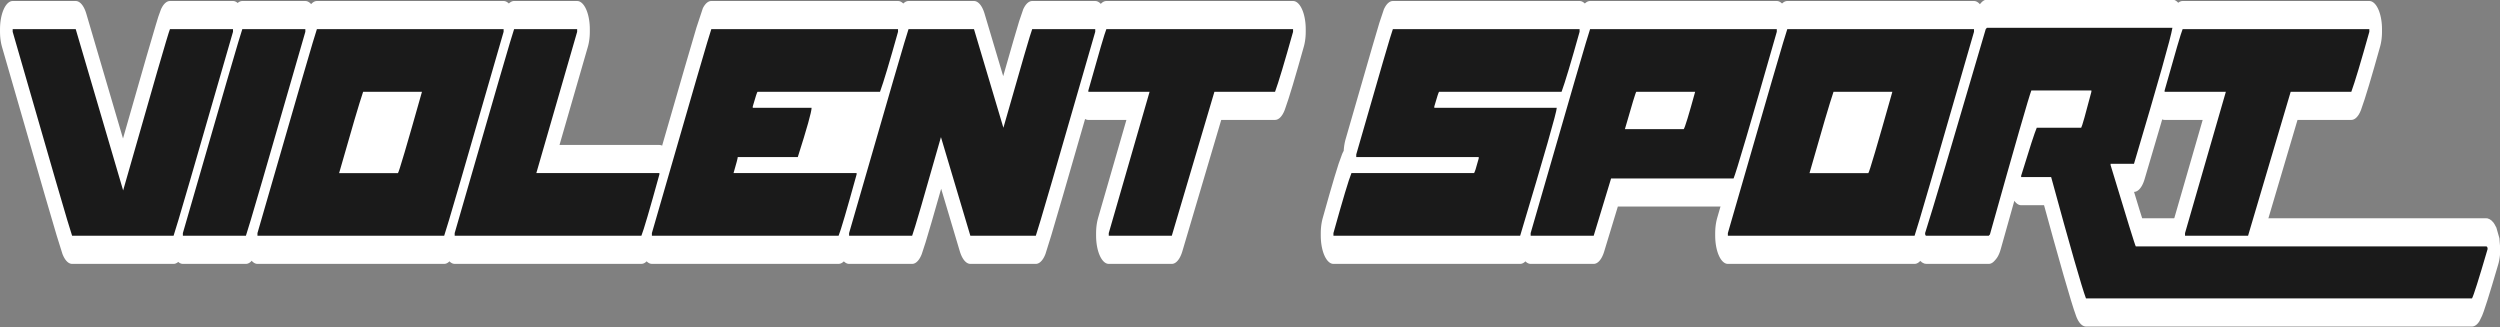 <?xml version="1.0" encoding="UTF-8" standalone="no"?>
<!-- Created with Inkscape (http://www.inkscape.org/) -->

<svg
   width="198.639mm"
   height="25.98mm"
   viewBox="0 0 198.639 25.98"
   version="1.1"
   id="svg5"
   inkscape:version="1.1 (c68e22c387, 2021-05-23)"
   sodipodi:docname="auto-sportfight.svg"
   xmlns:inkscape="http://www.inkscape.org/namespaces/inkscape"
   xmlns:sodipodi="http://sodipodi.sourceforge.net/DTD/sodipodi-0.dtd"
   xmlns="http://www.w3.org/2000/svg"
   xmlns:svg="http://www.w3.org/2000/svg">
  <rect x="0" y="0" width="198.639" height="25.98" fill="#808080" stroke="none"/>
  <sodipodi:namedview
     id="namedview7"
     pagecolor="#ffffff"
     bordercolor="#666666"
     borderopacity="1.0"
     inkscape:pageshadow="2"
     inkscape:pageopacity="0.0"
     inkscape:pagecheckerboard="0"
     inkscape:document-units="mm"
     showgrid="false"
     fit-margin-top="0"
     fit-margin-left="0"
     fit-margin-right="0"
     fit-margin-bottom="0"
     inkscape:zoom="0.67081229"
     inkscape:cx="374.91859"
     inkscape:cy="226.59096"
     inkscape:window-width="1920"
     inkscape:window-height="1138"
     inkscape:window-x="-8"
     inkscape:window-y="-8"
     inkscape:window-maximized="1"
     inkscape:current-layer="layer1" />
  <defs
     id="defs2" />
  <g
     inkscape:label="Calque 1"
     inkscape:groupmode="layer"
     id="layer1"
     transform="translate(-5.959,-88.236)">
    <rect
       style="fill:#ffffff;fill-rule:evenodd;stroke:none;stroke-width:3;stroke-linecap:round;stroke-linejoin:round;stroke-miterlimit:4;stroke-dasharray:none;paint-order:stroke markers fill"
       id="rect7235"
       width="15.777"
       height="16.566"
       x="28.604"
       y="90.261" />
    <rect
       style="fill:#ffffff;fill-rule:evenodd;stroke:none;stroke-width:2.846;stroke-linecap:round;stroke-linejoin:round;stroke-miterlimit:4;stroke-dasharray:none;paint-order:stroke markers fill"
       id="rect7361"
       width="14.199"
       height="16.566"
       x="63"
       y="90.261" />
    <rect
       style="fill:#ffffff;fill-rule:evenodd;stroke:none;stroke-width:3;stroke-linecap:round;stroke-linejoin:round;stroke-miterlimit:4;stroke-dasharray:none;paint-order:stroke markers fill"
       id="rect7363"
       width="15.777"
       height="16.566"
       x="147.138"
       y="90.261" />
    <g
       aria-label="VIOLENT SPORT"
       transform="scale(0.671,1.49)"
       id="text1640"
       style="font-size:36.398px;line-height:1.25;font-family:'Rose Of Baltimore';-inkscape-font-specification:'Rose Of Baltimore';fill:#1a1a1a;stroke:#ffffff;stroke-width:3;stroke-linecap:round;stroke-linejoin:round;stroke-miterlimit:4;stroke-dasharray:none;paint-order:stroke markers fill">
      <path
         d="m 10.382,60.772 h 7.464 l 5.616,8.602 q 5.261,-8.317 5.545,-8.602 h 7.464 v 0.142 Q 29.807,71.346 29.434,71.791 H 17.42 Q 17.046,71.346 10.382,60.914 Z"
         style="font-family:'WWE Raw';-inkscape-font-specification:'WWE Raw, Normal';fill:#1a1a1a;stroke:#ffffff;stroke-width:3;stroke-linecap:round;stroke-linejoin:round;stroke-miterlimit:4;stroke-dasharray:none;paint-order:stroke markers fill"
         id="path6955" />
      <path
         d="m 37.573,60.772 h 7.464 v 0.142 q -6.665,10.432 -7.038,10.877 h -7.464 v -0.142 q 6.86,-10.717 7.038,-10.877 z"
         style="font-family:'WWE Raw';-inkscape-font-specification:'WWE Raw, Normal';fill:#1a1a1a;stroke:#ffffff;stroke-width:3;stroke-linecap:round;stroke-linejoin:round;stroke-miterlimit:4;stroke-dasharray:none;paint-order:stroke markers fill"
         id="path6957" />
      <path
         d="m 46.406,60.772 h 22.109 v 0.142 q -6.665,10.432 -7.038,10.877 H 39.368 v -0.142 q 6.86,-10.717 7.038,-10.877 z m 2.63,7.678 h 6.967 q 0.16,-0.053 2.844,-4.336 h -6.967 q -0.658,0.871 -2.844,4.336 z"
         style="font-family:'WWE Raw';-inkscape-font-specification:'WWE Raw, Normal';fill:#1a1a1a;stroke:#ffffff;stroke-width:3;stroke-linecap:round;stroke-linejoin:round;stroke-miterlimit:4;stroke-dasharray:none;paint-order:stroke markers fill"
         id="path6959" />
      <path
         d="m 69.759,60.772 h 7.464 v 0.142 l -4.834,7.535 h 14.573 v 0.071 q -1.742,2.844 -2.133,3.27 H 62.721 V 71.648 q 6.86,-10.717 7.038,-10.877 z"
         style="font-family:'WWE Raw';-inkscape-font-specification:'WWE Raw, Normal';fill:#1a1a1a;stroke:#ffffff;stroke-width:3;stroke-linecap:round;stroke-linejoin:round;stroke-miterlimit:4;stroke-dasharray:none;paint-order:stroke markers fill"
         id="path6961" />
      <path
         d="M 93.112,60.772 H 115.22 v 0.142 q -1.511,2.435 -2.133,3.199 H 98.586 q -0.071,0 -0.569,0.782 v 0.071 h 6.967 q 0,0.32 -1.635,2.63 h -7.109 q 0,0.089 -0.498,0.853 h 14.573 v 0.071 q -1.742,2.844 -2.133,3.27 H 86.074 v -0.142 q 6.86,-10.717 7.038,-10.877 z"
         style="font-family:'WWE Raw';-inkscape-font-specification:'WWE Raw, Normal';fill:#1a1a1a;stroke:#ffffff;stroke-width:3;stroke-linecap:round;stroke-linejoin:round;stroke-miterlimit:4;stroke-dasharray:none;paint-order:stroke markers fill"
         id="path6963" />
      <path
         d="m 116.464,60.772 h 7.749 l 3.483,5.261 q 3.181,-5.03 3.412,-5.261 h 7.464 v 0.142 q -6.665,10.432 -7.038,10.877 h -7.749 l -3.483,-5.261 q -3.021,4.799 -3.412,5.261 h -7.464 v -0.142 q 6.86,-10.717 7.038,-10.877 z"
         style="font-family:'WWE Raw';-inkscape-font-specification:'WWE Raw, Normal';fill:#1a1a1a;stroke:#ffffff;stroke-width:3;stroke-linecap:round;stroke-linejoin:round;stroke-miterlimit:4;stroke-dasharray:none;paint-order:stroke markers fill"
         id="path6965" />
      <path
         d="M 139.888,60.772 H 161.997 v 0.142 q -1.511,2.435 -2.133,3.199 h -7.18 l -5.047,7.678 h -7.464 v -0.142 l 4.834,-7.535 h -7.251 v -0.071 q 1.884,-3.021 2.133,-3.27 z"
         style="font-family:'WWE Raw';-inkscape-font-specification:'WWE Raw, Normal';fill:#1a1a1a;stroke:#ffffff;stroke-width:3;stroke-linecap:round;stroke-linejoin:round;stroke-miterlimit:4;stroke-dasharray:none;paint-order:stroke markers fill"
         id="path6967" />
      <path
         d="m 173.816,60.772 h 22.109 v 0.142 q -1.511,2.435 -2.133,3.199 h -14.502 q -0.071,0 -0.569,0.782 v 0.071 h 14.502 q 0,0.32 -4.336,6.825 h -22.109 V 71.648 q 1.671,-2.701 2.133,-3.199 h 14.502 q 0.107,0 0.569,-0.782 v -0.071 h -14.502 v -0.142 q 4.123,-6.469 4.336,-6.682 z"
         style="font-family:'WWE Raw';-inkscape-font-specification:'WWE Raw, Normal';fill:#1a1a1a;stroke:#ffffff;stroke-width:3;stroke-linecap:round;stroke-linejoin:round;stroke-miterlimit:4;stroke-dasharray:none;paint-order:stroke markers fill"
         id="path6969" />
      <path
         d="m 197.168,60.772 h 22.109 v 0.142 q -4.692,7.393 -5.118,7.82 h -14.502 l -2.062,3.057 h -7.464 v -0.142 q 6.86,-10.717 7.038,-10.877 z m 4.123,5.332 h 6.967 q 0.213,-0.124 1.351,-1.99 h -6.967 q -0.089,0 -1.351,1.99 z"
         style="font-family:'WWE Raw';-inkscape-font-specification:'WWE Raw, Normal';fill:#1a1a1a;stroke:#ffffff;stroke-width:3;stroke-linecap:round;stroke-linejoin:round;stroke-miterlimit:4;stroke-dasharray:none;paint-order:stroke markers fill"
         id="path6971" />
      <path
         d="m 220.521,60.772 h 22.109 v 0.142 q -6.665,10.432 -7.038,10.877 h -22.109 v -0.142 q 6.86,-10.717 7.038,-10.877 z m 2.63,7.678 h 6.967 q 0.16,-0.053 2.844,-4.336 h -6.967 q -0.658,0.871 -2.844,4.336 z"
         style="font-family:'WWE Raw';-inkscape-font-specification:'WWE Raw, Normal';fill:#1a1a1a;stroke:#ffffff;stroke-width:3;stroke-linecap:round;stroke-linejoin:round;stroke-miterlimit:4;stroke-dasharray:none;paint-order:stroke markers fill"
         id="path6973" />
      <path
         d="m 244.158,60.701 h 21.967 q -0.267,0.764 -4.55,7.251 h -2.772 v 0.071 q 2.897,4.319 2.986,4.336 h 41.516 q 0.142,0.018 0.142,0.142 -1.582,2.435 -1.848,2.63 h -45.71 q -0.729,-0.871 -4.123,-6.469 h -3.554 v -0.071 q 1.511,-2.222 1.848,-2.559 h 5.261 q 0.16,-0.107 1.209,-1.919 v -0.071 h -7.109 q -0.444,0.515 -4.905,7.678 l -0.142,0.071 h -7.393 q -0.142,0 -0.142,-0.142 1.244,-1.742 7.18,-10.877 z"
         style="font-family:'WWE Raw';-inkscape-font-specification:'WWE Raw, Normal';fill:#1a1a1a;stroke:#ffffff;stroke-width:3;stroke-linecap:round;stroke-linejoin:round;stroke-miterlimit:4;stroke-dasharray:none;paint-order:stroke markers fill"
         id="path6975" />
      <path
         d="m 267.333,60.772 h 22.109 v 0.142 q -1.511,2.435 -2.133,3.199 h -7.18 l -5.047,7.678 h -7.464 v -0.142 l 4.834,-7.535 h -7.251 v -0.071 q 1.884,-3.021 2.133,-3.27 z"
         style="font-family:'WWE Raw';-inkscape-font-specification:'WWE Raw, Normal';fill:#1a1a1a;stroke:#ffffff;stroke-width:3;stroke-linecap:round;stroke-linejoin:round;stroke-miterlimit:4;stroke-dasharray:none;paint-order:stroke markers fill"
         id="path6977" />
    </g>
    <g
       aria-label="VIOLENT SPORT"
       transform="scale(0.671,1.49)"
       id="g7103"
       style="font-size:36.398px;line-height:1.25;font-family:'Rose Of Baltimore';-inkscape-font-specification:'Rose Of Baltimore';fill:#1a1a1a;stroke-width:0.379">
      <path
         d="m 10.382,60.772 h 7.464 l 5.616,8.602 q 5.261,-8.317 5.545,-8.602 h 7.464 v 0.142 Q 29.807,71.346 29.434,71.791 H 17.42 Q 17.046,71.346 10.382,60.914 Z"
         style="font-family:'WWE Raw';-inkscape-font-specification:'WWE Raw, Normal';fill:#1a1a1a"
         id="path7079" />
      <path
         d="m 37.573,60.772 h 7.464 v 0.142 q -6.665,10.432 -7.038,10.877 h -7.464 v -0.142 q 6.86,-10.717 7.038,-10.877 z"
         style="font-family:'WWE Raw';-inkscape-font-specification:'WWE Raw, Normal';fill:#1a1a1a"
         id="path7081" />
      <path
         d="m 46.406,60.772 h 22.109 v 0.142 q -6.665,10.432 -7.038,10.877 H 39.368 v -0.142 q 6.86,-10.717 7.038,-10.877 z m 2.63,7.678 h 6.967 q 0.16,-0.053 2.844,-4.336 h -6.967 q -0.658,0.871 -2.844,4.336 z"
         style="font-family:'WWE Raw';-inkscape-font-specification:'WWE Raw, Normal';fill:#1a1a1a"
         id="path7083" />
      <path
         d="m 69.759,60.772 h 7.464 v 0.142 l -4.834,7.535 h 14.573 v 0.071 q -1.742,2.844 -2.133,3.27 H 62.721 V 71.648 q 6.86,-10.717 7.038,-10.877 z"
         style="font-family:'WWE Raw';-inkscape-font-specification:'WWE Raw, Normal';fill:#1a1a1a"
         id="path7085" />
      <path
         d="M 93.112,60.772 H 115.22 v 0.142 q -1.511,2.435 -2.133,3.199 H 98.586 q -0.071,0 -0.569,0.782 v 0.071 h 6.967 q 0,0.32 -1.635,2.63 h -7.109 q 0,0.089 -0.498,0.853 h 14.573 v 0.071 q -1.742,2.844 -2.133,3.27 H 86.074 v -0.142 q 6.86,-10.717 7.038,-10.877 z"
         style="font-family:'WWE Raw';-inkscape-font-specification:'WWE Raw, Normal';fill:#1a1a1a"
         id="path7087" />
      <path
         d="m 116.464,60.772 h 7.749 l 3.483,5.261 q 3.181,-5.03 3.412,-5.261 h 7.464 v 0.142 q -6.665,10.432 -7.038,10.877 h -7.749 l -3.483,-5.261 q -3.021,4.799 -3.412,5.261 h -7.464 v -0.142 q 6.86,-10.717 7.038,-10.877 z"
         style="font-family:'WWE Raw';-inkscape-font-specification:'WWE Raw, Normal';fill:#1a1a1a"
         id="path7089" />
      <path
         d="M 139.888,60.772 H 161.997 v 0.142 q -1.511,2.435 -2.133,3.199 h -7.18 l -5.047,7.678 h -7.464 v -0.142 l 4.834,-7.535 h -7.251 v -0.071 q 1.884,-3.021 2.133,-3.27 z"
         style="font-family:'WWE Raw';-inkscape-font-specification:'WWE Raw, Normal';fill:#1a1a1a"
         id="path7091" />
      <path
         d="m 173.816,60.772 h 22.109 v 0.142 q -1.511,2.435 -2.133,3.199 h -14.502 q -0.071,0 -0.569,0.782 v 0.071 h 14.502 q 0,0.32 -4.336,6.825 h -22.109 V 71.648 q 1.671,-2.701 2.133,-3.199 h 14.502 q 0.107,0 0.569,-0.782 v -0.071 h -14.502 v -0.142 q 4.123,-6.469 4.336,-6.682 z"
         style="font-family:'WWE Raw';-inkscape-font-specification:'WWE Raw, Normal';fill:#1a1a1a"
         id="path7093" />
      <path
         d="m 197.168,60.772 h 22.109 v 0.142 q -4.692,7.393 -5.118,7.82 h -14.502 l -2.062,3.057 h -7.464 v -0.142 q 6.86,-10.717 7.038,-10.877 z m 4.123,5.332 h 6.967 q 0.213,-0.124 1.351,-1.99 h -6.967 q -0.089,0 -1.351,1.99 z"
         style="font-family:'WWE Raw';-inkscape-font-specification:'WWE Raw, Normal';fill:#1a1a1a"
         id="path7095" />
      <path
         d="m 220.521,60.772 h 22.109 v 0.142 q -6.665,10.432 -7.038,10.877 h -22.109 v -0.142 q 6.86,-10.717 7.038,-10.877 z m 2.63,7.678 h 6.967 q 0.16,-0.053 2.844,-4.336 h -6.967 q -0.658,0.871 -2.844,4.336 z"
         style="font-family:'WWE Raw';-inkscape-font-specification:'WWE Raw, Normal';fill:#1a1a1a"
         id="path7097" />
      <path
         d="m 244.158,60.701 h 21.967 q -0.267,0.764 -4.55,7.251 h -2.772 v 0.071 q 2.897,4.319 2.986,4.336 h 41.516 q 0.142,0.018 0.142,0.142 -1.582,2.435 -1.848,2.63 h -45.71 q -0.729,-0.871 -4.123,-6.469 h -3.554 v -0.071 q 1.511,-2.222 1.848,-2.559 h 5.261 q 0.16,-0.107 1.209,-1.919 v -0.071 h -7.109 q -0.444,0.515 -4.905,7.678 l -0.142,0.071 h -7.393 q -0.142,0 -0.142,-0.142 1.244,-1.742 7.18,-10.877 z"
         style="font-family:'WWE Raw';-inkscape-font-specification:'WWE Raw, Normal';fill:#1a1a1a"
         id="path7099" />
      <path
         d="m 267.333,60.772 h 22.109 v 0.142 q -1.511,2.435 -2.133,3.199 h -7.18 l -5.047,7.678 h -7.464 v -0.142 l 4.834,-7.535 h -7.251 v -0.071 q 1.884,-3.021 2.133,-3.27 z"
         style="font-family:'WWE Raw';-inkscape-font-specification:'WWE Raw, Normal';fill:#1a1a1a"
         id="path7101" />
    </g>
  </g>
</svg>
